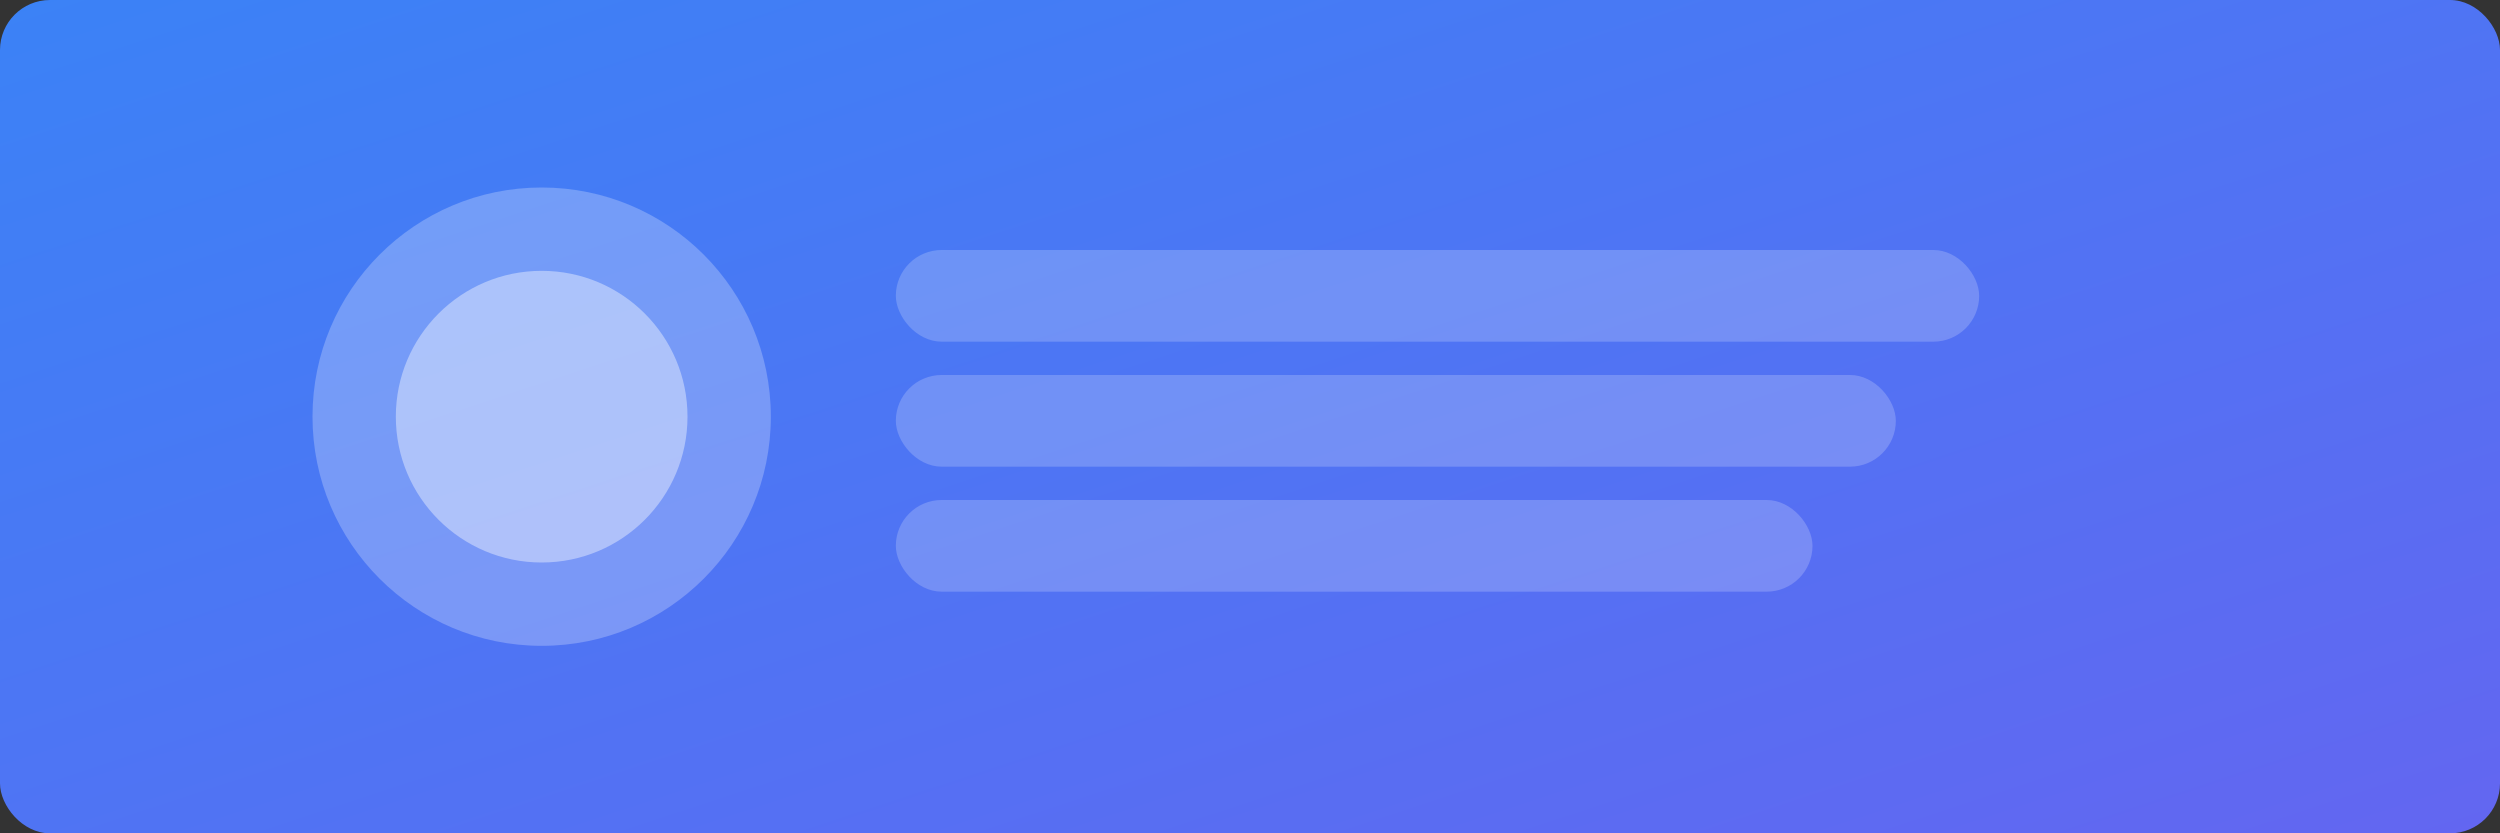 <svg width="1200" height="400" viewBox="0 0 1200 400" fill="none" xmlns="http://www.w3.org/2000/svg">
  <rect x="0" y="0" width="1200" height="400" fill="#333333" stroke="none"/>
  <defs>
    <linearGradient id="g1" x1="0" y1="0" x2="1" y2="1">
      <stop offset="0%" stop-color="#3b82f6"/>
      <stop offset="100%" stop-color="#6366f1"/>
    </linearGradient>
  </defs>
  <rect x="0" y="0" width="1200" height="400" rx="24" fill="url(#g1)"/>
  <circle cx="260" cy="200" r="110" fill="rgba(255,255,255,0.25)"/>
  <circle cx="260" cy="200" r="70" fill="rgba(255,255,255,0.4)"/>
  <rect x="430" y="120" width="520" height="44" rx="22" fill="rgba(255,255,255,0.2)"/>
  <rect x="430" y="180" width="480" height="44" rx="22" fill="rgba(255,255,255,0.2)"/>
  <rect x="430" y="240" width="440" height="44" rx="22" fill="rgba(255,255,255,0.2)"/>
</svg>
